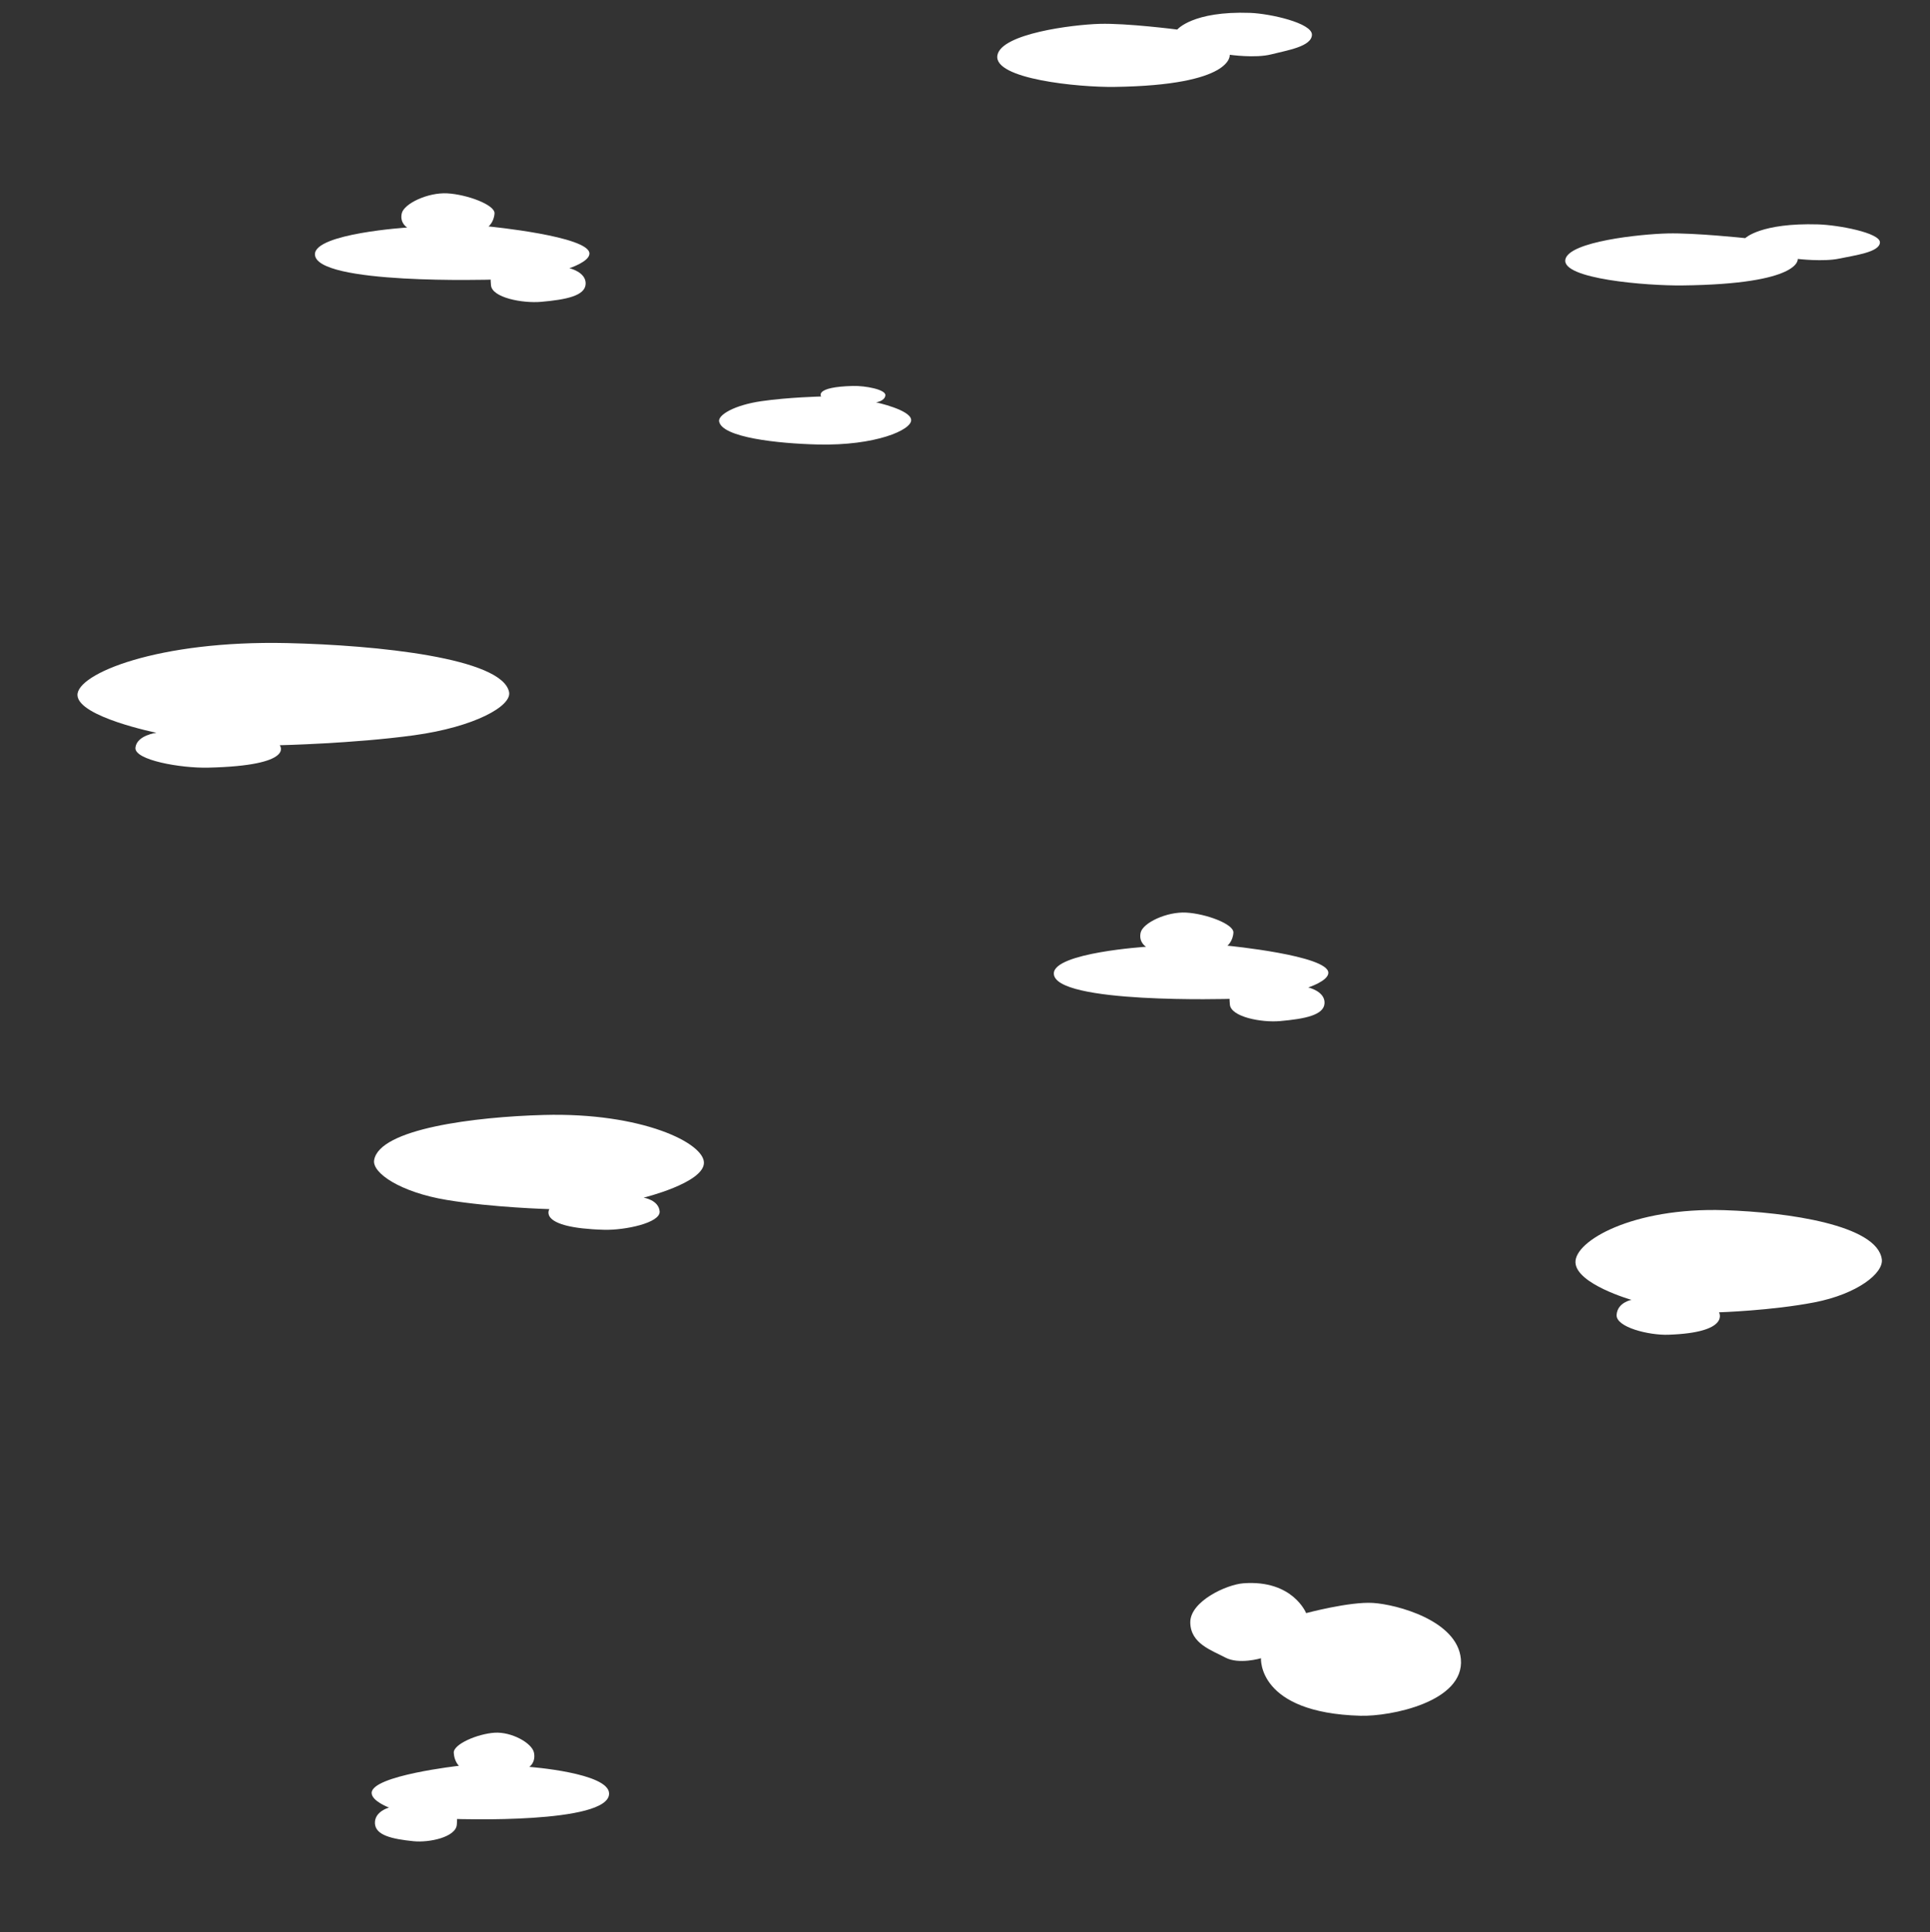 <?xml version="1.0" encoding="utf-8"?>
<!-- Generator: Adobe Illustrator 16.0.0, SVG Export Plug-In . SVG Version: 6.00 Build 0)  -->
<!DOCTYPE svg PUBLIC "-//W3C//DTD SVG 1.1//EN" "http://www.w3.org/Graphics/SVG/1.1/DTD/svg11.dtd">
<svg version="1.1" id="Calque_1" xmlns="http://www.w3.org/2000/svg" xmlns:xlink="http://www.w3.org/1999/xlink" x="0px" y="0px"
	 width="797px" height="798px" viewBox="0 0 797 798" enable-background="new 0 0 797 798" xml:space="preserve">
<rect x="0" y="0" width="797" height="798" fill="#333333" stroke="none"/>
<path fill="#FFFFFF" d="M224.537,460.505c40.664-1.107,66.538,11.698,66.148,19.918c-0.389,8.22-24.902,14.228-24.902,14.228
	s6.226,0.948,6.614,5.69c0.39,4.743-14.394,7.831-22.957,7.588c-27.819-0.79-22.568-8.536-22.568-8.536s-23.346-0.632-42.413-3.794
	c-19.065-3.161-30.84-11.114-29.96-16.44C156.64,466.194,196.125,461.278,224.537,460.505z"/>
<path fill="#FFFFFF" d="M118.566,265.606c-53.217-1.201-87.078,12.691-86.569,21.609c0.51,8.917,32.591,15.435,32.591,15.435
	s-8.147,1.029-8.656,6.174c-0.51,5.146,18.837,8.496,30.045,8.232c36.407-0.857,29.535-9.261,29.535-9.261
	s30.553-0.687,55.506-4.116c24.952-3.43,40.361-12.058,39.211-17.836C207.426,271.779,155.75,266.445,118.566,265.606z"/>
<path fill="#FFFFFF" d="M712.037,499.827c-37.771-1.201-61.805,12.69-61.443,21.609c0.361,8.917,23.132,15.435,23.132,15.435
	s-5.783,1.029-6.144,6.174c-0.361,5.146,13.369,8.496,21.324,8.232c25.841-0.858,20.962-9.262,20.962-9.262
	s21.685-0.686,39.396-4.115c17.711-3.431,28.647-12.058,27.83-17.836C775.105,506,738.428,500.666,712.037,499.827z"/>
<path fill="#FFFFFF" d="M337.746,183.588c23.68,0.564,38.746-5.964,38.52-10.155c-0.227-4.19-14.502-7.254-14.502-7.254
	s3.625-0.483,3.852-2.901c0.228-2.418-8.381-3.992-13.367-3.869c-16.201,0.403-13.143,4.353-13.143,4.353
	s-13.596,0.322-24.697,1.935c-11.104,1.611-17.96,5.666-17.447,8.383C298.208,180.688,321.201,183.194,337.746,183.588z"/>
<path fill="#FFFFFF" d="M486.152,12.205c0,0-20.835-2.688-32.093-2.353c-11.257,0.336-40.493,4.032-42.173,12.938
	c-1.87,9.907,33.771,13.302,48.222,13.105c49.566-0.672,47.718-13.273,47.718-13.273s10.586,1.512,17.139-0.168
	c6.553-1.681,16.634-3.192,16.802-8.065c0.168-4.872-17.312-8.781-25.539-9.073C492.537,4.476,486.152,12.205,486.152,12.205z"/>
<path fill="#FFFFFF" d="M539.377,666.252c0,0,17.926-4.81,27.61-4.208c9.686,0.601,34.838,7.215,36.284,23.148
	c1.608,17.728-29.057,23.8-41.488,23.45c-42.644-1.203-41.054-23.751-41.054-23.751s-9.106,2.706-14.745-0.3
	c-5.637-3.007-14.311-5.713-14.455-14.432c-0.145-8.718,14.894-15.711,21.973-16.234
	C533.884,652.424,539.377,666.252,539.377,666.252z"/>
<path fill="#FFFFFF" d="M720.709,98.355c0,0-20.835-2.217-32.093-1.939c-11.257,0.277-40.493,3.325-42.173,10.668
	c-1.87,8.17,33.771,10.969,48.222,10.807c49.565-0.555,47.718-10.945,47.718-10.945s10.586,1.247,17.139-0.139
	c6.553-1.385,16.634-2.632,16.802-6.65c0.168-4.018-17.312-7.24-25.539-7.48C727.094,91.982,720.709,98.355,720.709,98.355z"/>
<path fill="#FFFFFF" d="M235.129,110.776c0,0,8.288-2.681,8.288-6.049c0-7.169-41.669-11.201-41.669-11.201s2.24-1.792,2.465-5.376
	c0.224-3.585-11.426-7.842-19.49-8.289c-8.065-0.448-17.923,4.256-18.818,8.289c-0.896,4.032,2.24,5.824,2.24,5.824
	s-37.936,2.439-38.085,10.978c-0.225,12.77,73.257,10.528,73.257,10.528s-1.045-3.227-0.561,2.354
	c0.449,5.152,13.105,7.504,20.723,6.832c10.287-0.907,18.146-2.464,18.371-7.393C242.072,112.345,235.129,110.776,235.129,110.776z"
	/>
<path fill="#FFFFFF" d="M540.254,407.837c0,0,8.289-2.681,8.289-6.049c0-7.169-41.67-11.201-41.67-11.201s2.241-1.792,2.465-5.377
	s-11.426-7.841-19.49-8.289s-17.922,4.257-18.818,8.289s2.24,5.825,2.24,5.825s-37.935,2.438-38.084,10.977
	c-0.225,12.77,73.256,10.529,73.256,10.529s-1.045-3.227-0.561,2.353c0.449,5.153,13.106,7.505,20.724,6.833
	c10.287-0.908,18.146-2.464,18.37-7.393C547.198,409.405,540.254,407.837,540.254,407.837z"/>
<path fill="#FFFFFF" d="M160.643,746.566c0,0-7.17-2.682-7.17-6.049c0-7.169,36.043-11.201,36.043-11.201s-1.938-1.793-2.131-5.377
	c-0.194-3.585,9.883-7.841,16.859-8.289s15.502,4.256,16.277,8.289c0.775,4.032-1.938,5.824-1.938,5.824s32.814,2.439,32.943,10.978
	c0.193,12.77-63.368,10.529-63.368,10.529s0.905-3.228,0.485,2.353c-0.389,5.152-11.337,7.505-17.926,6.833
	c-8.898-0.908-15.696-2.464-15.89-7.394C154.635,748.135,160.643,746.566,160.643,746.566z"/>
</svg>
